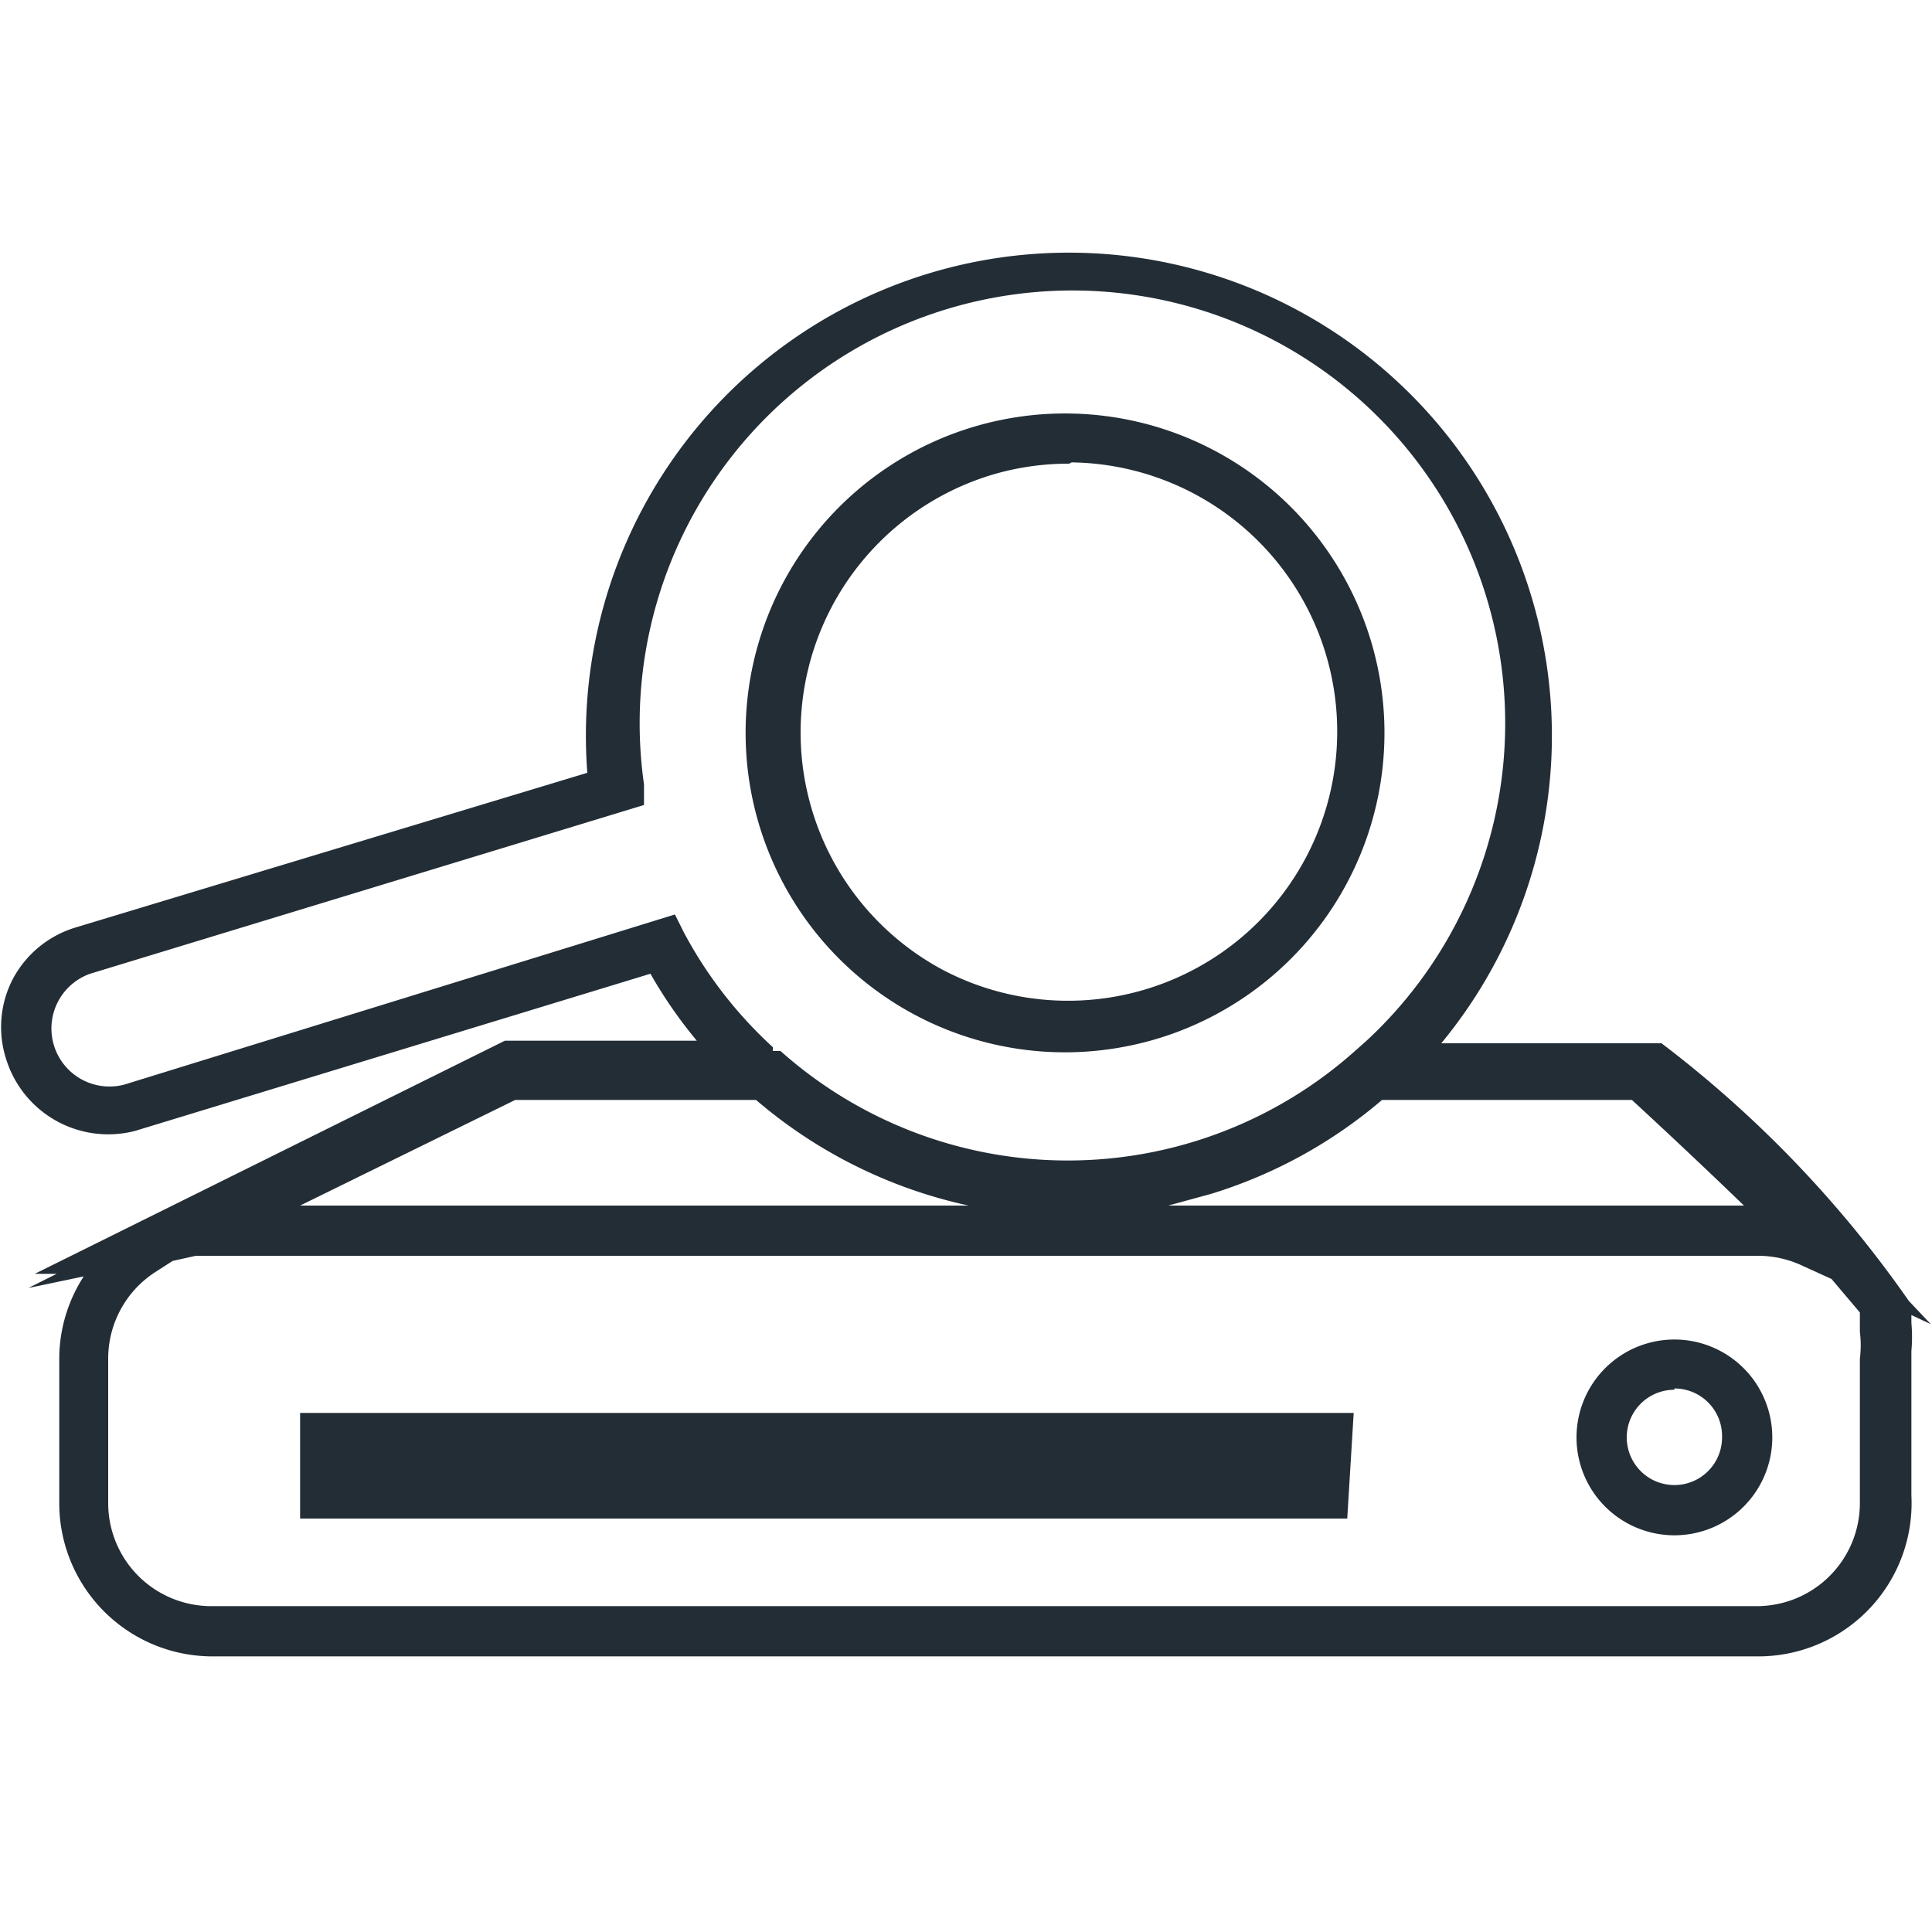 <svg id="Layer_1" data-name="Layer 1" xmlns="http://www.w3.org/2000/svg" viewBox="0 0 15 15"><defs><style>.cls-1{fill:#232d36;}</style></defs><title>Icons_Size_books</title><path class="cls-1" d="M13.67,12.86h-12A1.19,1.19,0,0,1,.46,11.67V10.55a1.18,1.18,0,0,1,.19-.64L.22,10l.22-.11H.27L3.92,8.08H5.41a3.55,3.55,0,0,1-.36-.52l-4,1.22a.83.83,0,0,1-1-.55A.81.81,0,0,1,.1,7.6a.82.82,0,0,1,.49-.4L4.56,6a3.75,3.75,0,1,1,6.63,2.1h1.66l.05,0a8.9,8.9,0,0,1,1.92,2l.17.18-.15-.07v.06l0,0a1.22,1.22,0,0,1,0,.22v1.12A1.19,1.19,0,0,1,13.67,12.86ZM1.34,9.79l-.14.09a.8.8,0,0,0-.36.67v1.12a.8.8,0,0,0,.8.8h12a.8.8,0,0,0,.8-.8V10.55a.84.84,0,0,0,0-.21l0-.15h0l-.22-.26L14,9.83a.81.81,0,0,0-.36-.08H1.52Zm7.73-.43h4.47c-.3-.29-.62-.59-.87-.82H10.73a3.72,3.72,0,0,1-1.33.73Zm-6.74,0H7.52a3.76,3.76,0,0,1-1.65-.82H4ZM6,8.16l.06,0a3.35,3.35,0,0,0,4.46,0l.09-.08A3.36,3.36,0,1,0,5,6.09l0,.16L.7,7.56A.44.44,0,1,0,1,8.41L5.24,7.1l.07.14A3.32,3.32,0,0,0,6,8.13Zm7,3.76a.76.76,0,1,1,.76-.76A.76.76,0,0,1,13,11.92Zm0-1.13a.37.37,0,1,0,.37.37A.37.37,0,0,0,13,10.78Zm-2.54,1H2.33v-.82h8.18Zm-7.8-.39h7.41v0H2.72ZM8.3,8.17A2.48,2.48,0,1,1,9,8.06,2.5,2.5,0,0,1,8.3,8.17Zm0-4.57a2.07,2.07,0,0,0-.61.09,2.09,2.09,0,0,0-.37,3.84,2.09,2.09,0,1,0,1-3.94Z"/></svg>